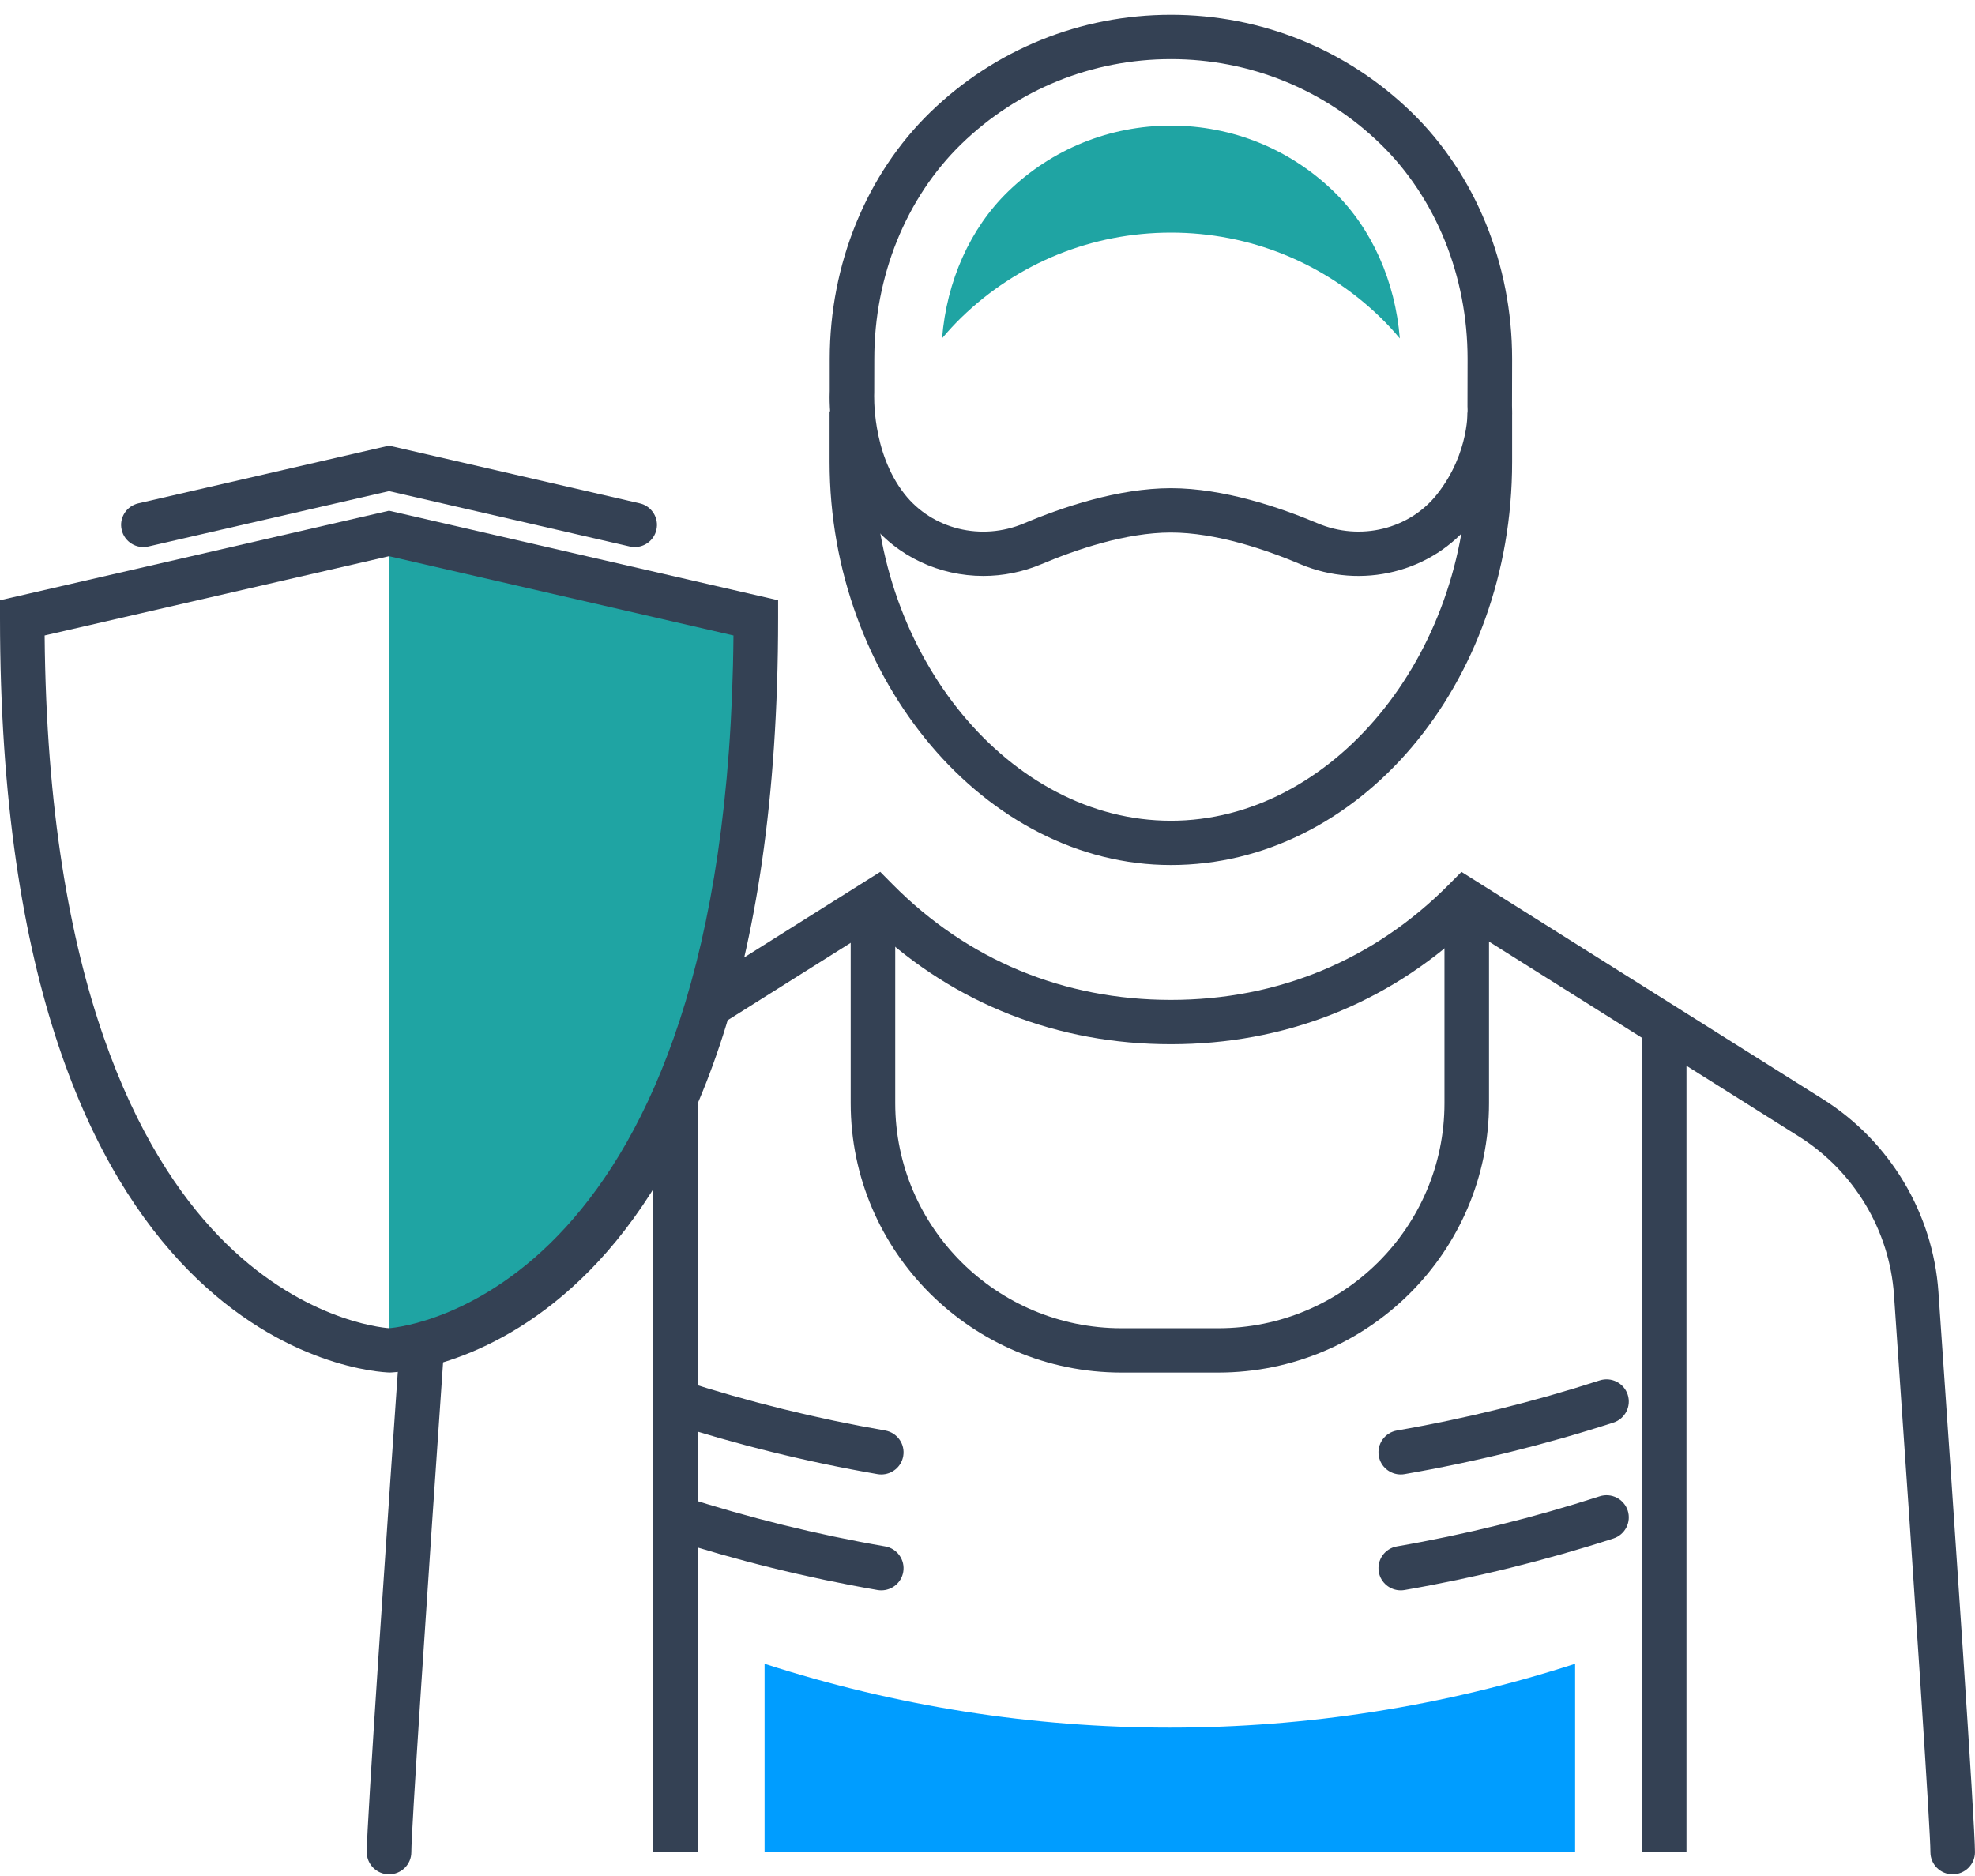 <?xml version="1.0" encoding="UTF-8"?>
<svg width="60px" height="57px" viewBox="0 0 60 57" version="1.1" xmlns="http://www.w3.org/2000/svg">
    <!-- Generator: Sketch 51.2 (57519) - http://www.bohemiancoding.com/sketch -->
    <title>Group 31</title>
    <desc>Created with Sketch.</desc>
    <defs></defs>
    <g id="Hero-Tests" stroke="none" stroke-width="1" fill="none" fill-rule="evenodd">
        <g id="CM-hero-1-Desktop-HD---A" transform="translate(-690, -636)">
            <g id="quick-hitting-facts" transform="translate(0, 603)">
                <g id="Group-31" transform="translate(690, 33)">
                    <g>
                        <polygon id="Fill-1" fill="#344154" points="49.882 56.276 51.235 56.276 51.235 31.332 49.882 31.332"></polygon>
                        <polygon id="Fill-2" fill="#344154" points="19.845 56.276 21.198 56.276 21.198 31.332 19.845 31.332"></polygon>
                        <g id="Group-30" transform="translate(0, 0.398)">
                            <path d="M37.009,41.306 L34.071,41.306 C29.535,41.306 25.844,37.634 25.844,33.121 L25.844,26.951 L27.197,26.951 L27.197,33.121 C27.197,36.892 30.281,39.959 34.071,39.959 L37.009,39.959 C40.8,39.959 43.883,36.892 43.883,33.121 L43.883,26.951 L45.236,26.951 L45.236,33.121 C45.236,37.634 41.546,41.306 37.009,41.306" id="Fill-3" fill="#344154"></path>
                            <path d="M35.571,25.885 C29.951,25.885 25.203,20.274 25.203,13.633 L25.203,12.099 L26.556,12.099 L26.556,13.633 C26.556,19.545 30.684,24.539 35.571,24.539 C40.457,24.539 44.585,19.548 44.585,13.641 L44.585,12.139 L45.938,12.139 L45.938,13.641 C45.938,20.392 41.287,25.885 35.571,25.885" id="Fill-5" fill="#344154"></path>
                            <path d="M59.322,56.551 C58.949,56.551 58.646,56.25 58.646,55.878 C58.646,55.251 58.242,49.079 57.539,38.944 C57.403,36.983 56.324,35.186 54.654,34.135 L44.588,27.804 C42.114,30.113 39.008,31.329 35.571,31.329 C32.13,31.329 29.024,30.113 26.552,27.804 L16.487,34.135 C14.817,35.186 13.739,36.983 13.602,38.944 C12.9,49.079 12.496,55.251 12.496,55.878 C12.496,56.25 12.193,56.551 11.819,56.551 C11.446,56.551 11.142,56.25 11.142,55.878 C11.142,55.025 11.746,46.148 12.253,38.851 C12.418,36.464 13.731,34.276 15.763,32.998 L26.742,26.092 L27.125,26.479 C29.395,28.771 32.316,29.983 35.571,29.983 C38.822,29.983 41.742,28.771 44.017,26.478 L44.399,26.093 L55.378,32.998 C57.411,34.276 58.723,36.464 58.889,38.851 C59.395,46.147 59.999,55.024 59.999,55.878 C59.999,56.25 59.696,56.551 59.322,56.551" id="Fill-7" fill="#344154"></path>
                            <path d="M25.884,11.496 L25.888,11.496 L25.884,11.496 Z M26.559,11.536 C26.558,11.563 26.473,13.333 27.479,14.612 C28.322,15.685 29.816,16.051 31.112,15.503 C32.262,15.016 33.969,14.436 35.569,14.435 L35.573,14.435 C37.172,14.436 38.879,15.016 40.03,15.502 C41.325,16.05 42.82,15.685 43.663,14.612 C44.661,13.343 44.585,12.014 44.584,12.001 L44.582,11.951 L44.585,10.507 C44.585,7.992 43.62,5.612 41.94,3.978 C40.228,2.314 37.967,1.398 35.573,1.398 C33.179,1.398 30.918,2.314 29.205,3.978 C27.525,5.611 26.561,7.992 26.561,10.509 L26.559,11.536 Z M29.873,17.101 C28.544,17.101 27.257,16.515 26.413,15.442 C25.14,13.824 25.195,11.74 25.207,11.479 L25.207,10.509 C25.207,7.632 26.32,4.9 28.26,3.014 C30.226,1.104 32.824,0.051 35.573,0.051 C38.322,0.051 40.919,1.104 42.885,3.014 C44.825,4.9 45.938,7.632 45.938,10.509 L45.935,11.933 C45.949,12.198 45.979,13.852 44.729,15.442 C43.508,16.994 41.358,17.528 39.501,16.742 C38.465,16.304 36.942,15.782 35.571,15.782 C34.199,15.782 32.677,16.304 31.641,16.742 C31.067,16.984 30.466,17.101 29.873,17.101 Z" id="Fill-9" fill="#344154"></path>
                            <path xmlns="http://www.w3.org/2000/svg" d="M35.573,6.67 C37.968,6.67 40.229,7.587 41.941,9.251 C42.147,9.451 42.342,9.663 42.526,9.884 C42.387,8.148 41.677,6.546 40.521,5.423 C39.191,4.13 37.433,3.418 35.573,3.418 C33.712,3.418 31.955,4.13 30.624,5.423 C29.469,6.544 28.759,8.145 28.62,9.882 C28.804,9.662 28.998,9.451 29.204,9.251 C30.916,7.587 33.178,6.67 35.573,6.67" id="Fill-11" fill="#1FA4A3"/>
                            <path d="M23.228,55.878 L23.228,50.154 C31.23,52.741 39.85,52.741 47.852,50.154 L47.852,55.878 L23.228,55.878 Z" id="Fill-13" fill="#009DFF"></path>
                            <path d="M26.774,47.923 C26.735,47.923 26.697,47.92 26.657,47.913 C24.516,47.542 22.381,47.015 20.313,46.347 C19.957,46.232 19.762,45.852 19.878,45.499 C19.993,45.145 20.375,44.952 20.73,45.066 C22.739,45.715 24.81,46.227 26.89,46.587 C27.257,46.65 27.504,46.999 27.44,47.366 C27.383,47.693 27.097,47.923 26.774,47.923" id="Fill-15" fill="#344154"></path>
                            <path d="M26.774,44.402 C26.735,44.402 26.697,44.399 26.657,44.392 C24.516,44.021 22.381,43.495 20.312,42.826 C19.957,42.711 19.762,42.331 19.878,41.977 C19.993,41.624 20.375,41.43 20.731,41.545 C22.739,42.194 24.81,42.706 26.889,43.066 C27.257,43.13 27.504,43.478 27.44,43.844 C27.383,44.172 27.097,44.402 26.774,44.402" id="Fill-17" fill="#344154"></path>
                            <path d="M42.554,47.923 C42.231,47.923 41.945,47.693 41.888,47.366 C41.824,46.999 42.07,46.65 42.438,46.587 C44.518,46.227 46.589,45.715 48.597,45.066 C48.954,44.951 49.334,45.145 49.45,45.498 C49.565,45.852 49.37,46.232 49.015,46.347 C46.947,47.015 44.812,47.542 42.671,47.913 C42.631,47.92 42.592,47.923 42.554,47.923" id="Fill-19" fill="#344154"></path>
                            <path d="M42.554,44.402 C42.231,44.402 41.945,44.172 41.888,43.844 C41.824,43.478 42.07,43.13 42.439,43.066 C44.518,42.706 46.589,42.194 48.597,41.545 C48.954,41.43 49.334,41.624 49.45,41.977 C49.565,42.331 49.371,42.711 49.015,42.826 C46.947,43.495 44.812,44.021 42.67,44.392 C42.631,44.399 42.592,44.402 42.554,44.402" id="Fill-21" fill="#344154"></path>
                            <path xmlns="http://www.w3.org/2000/svg" d="M11.819,15.81 L22.962,18.375 C22.962,40.285 11.819,40.633 11.819,40.633 L11.819,31.889 L11.819,15.81" id="Fill-23" fill="#1FA4A3"/>
                            <g id="Group-27" transform="translate(0, 14.811)" fill="#344154">
                                <path d="M1.356,4.099 C1.448,14.736 4.273,19.895 6.65,22.354 C9.084,24.873 11.549,25.127 11.82,25.147 C12.349,25.105 22.111,24.029 22.283,4.099 L11.819,1.69 L1.356,4.099 Z M11.84,26.494 C11.316,26.479 -4.5112782e-05,25.87 -4.5112782e-05,3.564 L-4.5112782e-05,3.029 L11.819,0.308 L11.972,0.343 L23.639,3.029 L23.639,3.564 C23.639,25.87 12.323,26.479 11.84,26.494 Z" id="Fill-25"></path>
                            </g>
                            <path d="M19.283,16.224 C19.233,16.224 19.181,16.218 19.13,16.206 L11.819,14.524 L4.508,16.206 C4.144,16.291 3.781,16.064 3.697,15.702 C3.612,15.34 3.839,14.979 4.203,14.895 L11.819,13.141 L19.435,14.895 C19.799,14.979 20.026,15.34 19.941,15.702 C19.869,16.013 19.591,16.224 19.283,16.224" id="Fill-28" fill="#344154"></path>
                        </g>
                    </g>
                </g>
            </g>
        </g>
    </g>
</svg>